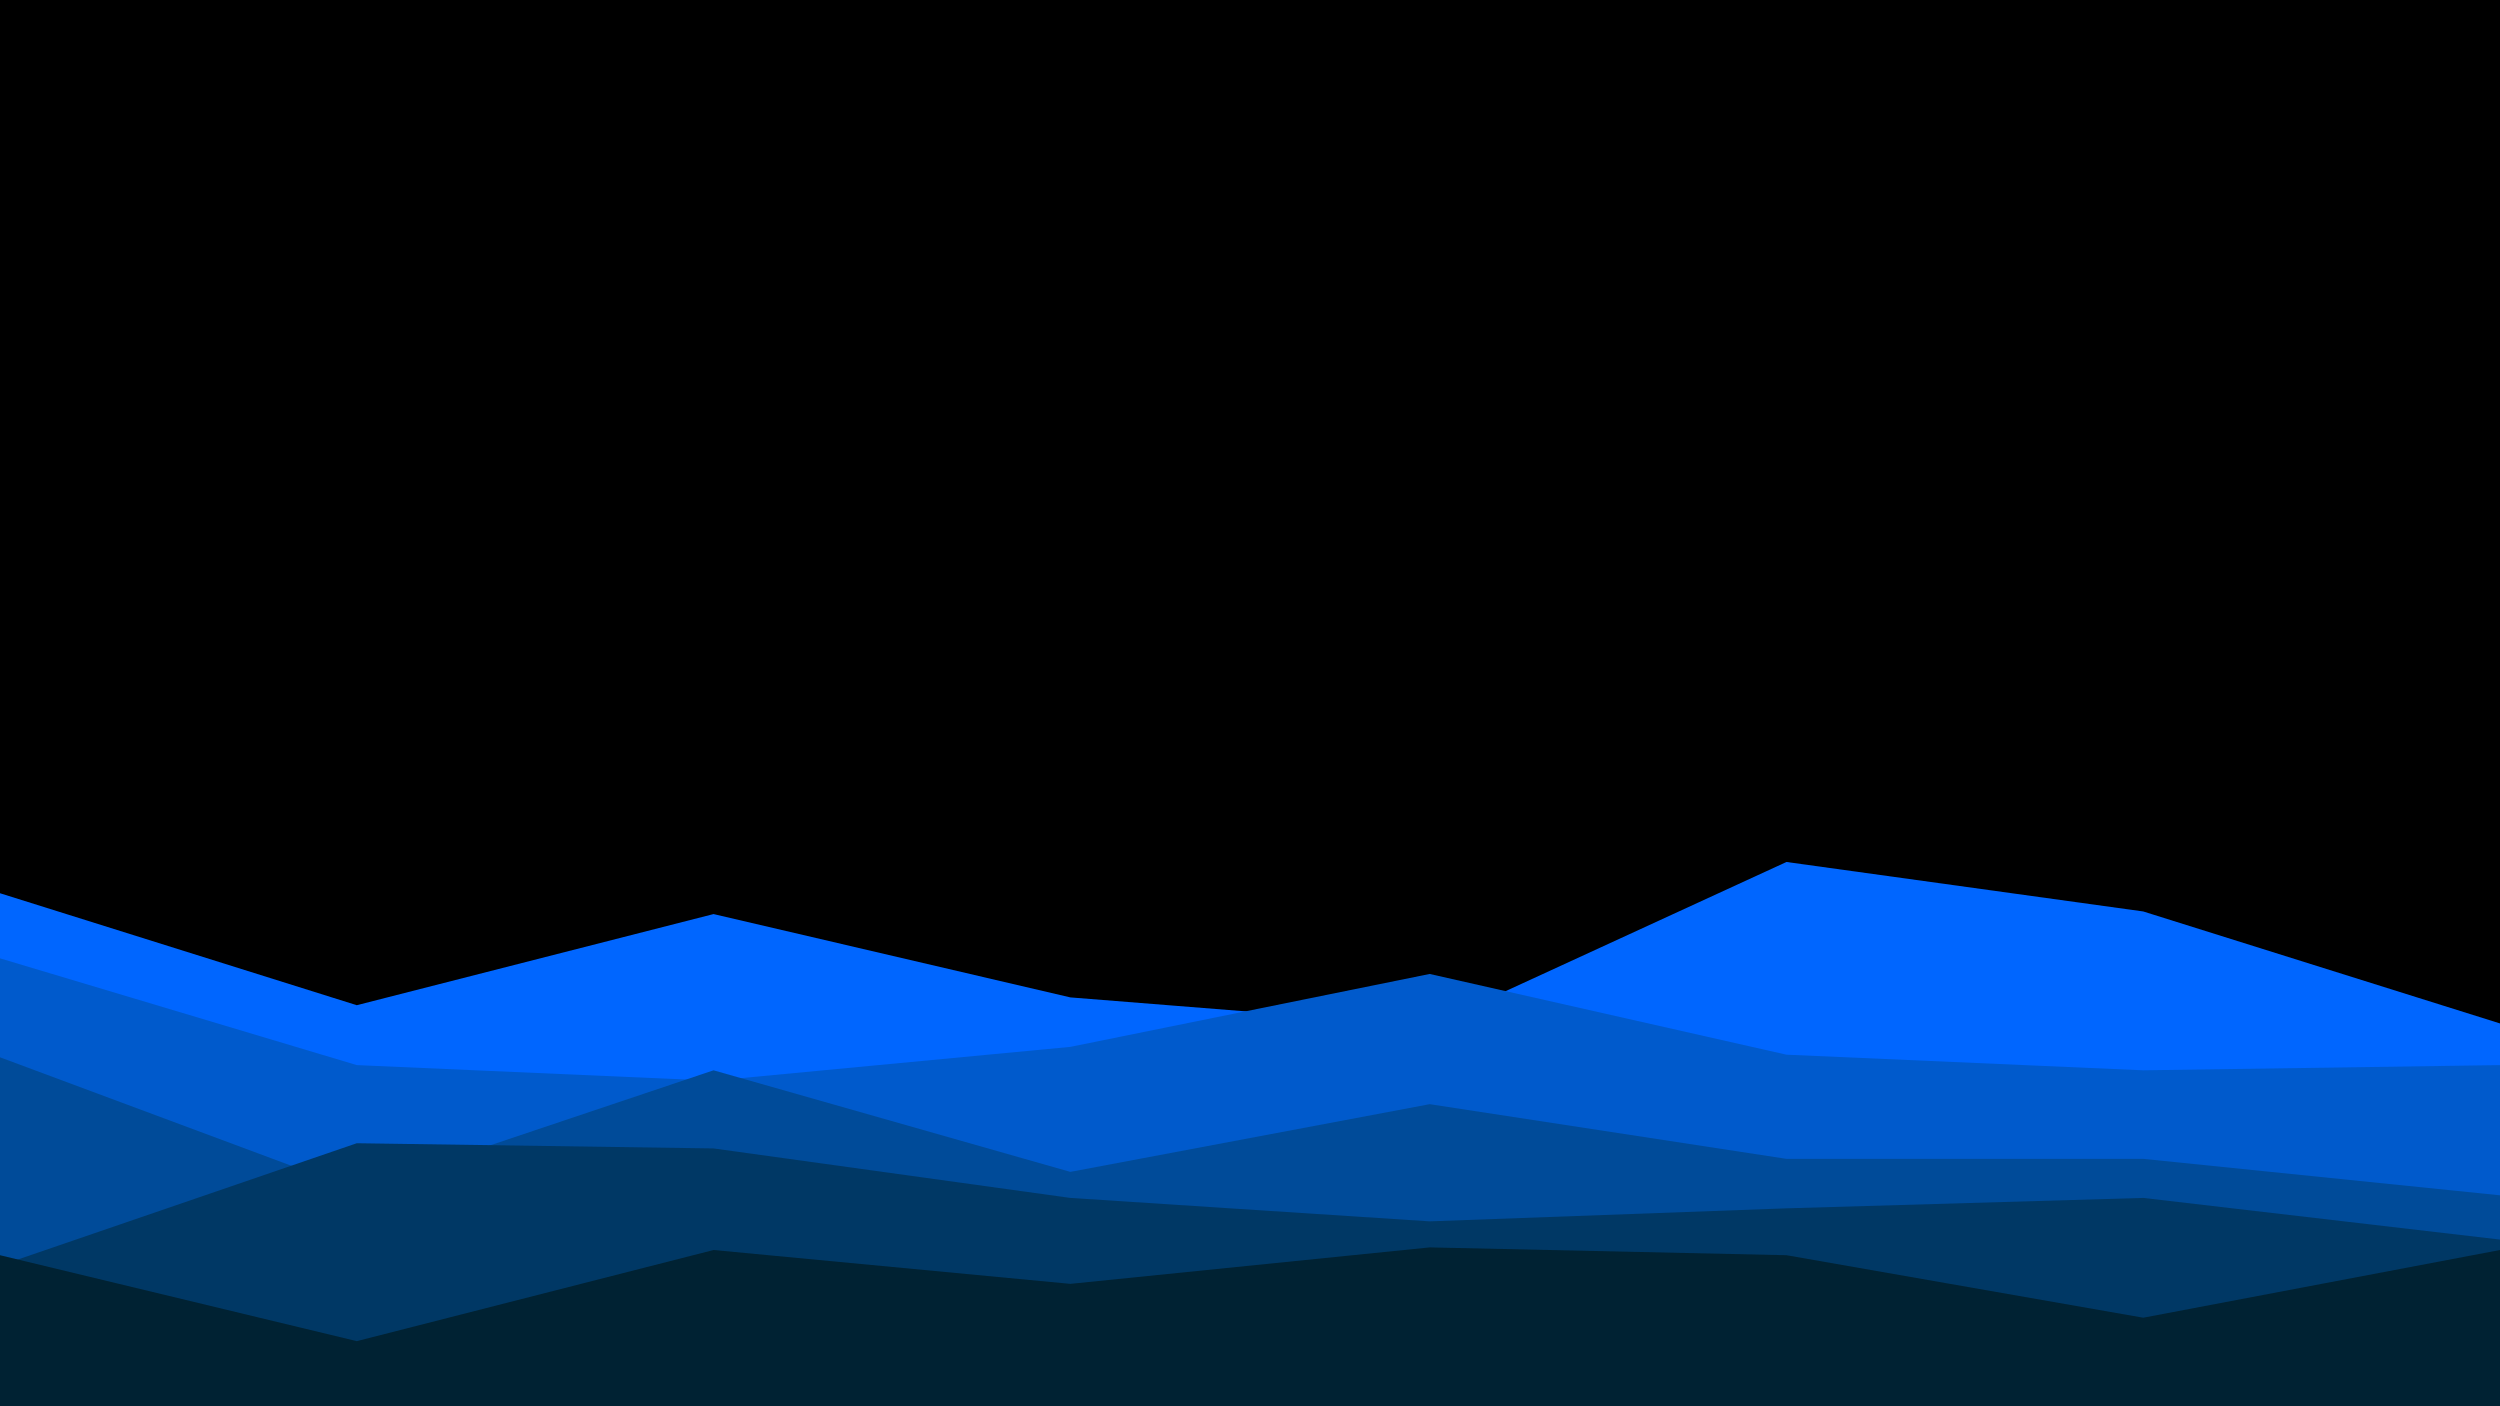 <svg id="visual" viewBox="0 0 960 540" width="960" height="540" xmlns="http://www.w3.org/2000/svg" xmlns:xlink="http://www.w3.org/1999/xlink" version="1.1"><rect x="0" y="0" width="960" height="540" fill="#000"></rect><path d="M0 343L137 386L274 351L411 383L549 394L686 331L823 350L960 393L960 541L823 541L686 541L549 541L411 541L274 541L137 541L0 541Z" fill="#0066ff"></path><path d="M0 368L137 409L274 415L411 402L549 374L686 405L823 411L960 409L960 541L823 541L686 541L549 541L411 541L274 541L137 541L0 541Z" fill="#005acc"></path><path d="M0 406L137 457L274 411L411 450L549 424L686 445L823 445L960 459L960 541L823 541L686 541L549 541L411 541L274 541L137 541L0 541Z" fill="#004b99"></path><path d="M0 486L137 439L274 441L411 460L549 469L686 464L823 460L960 476L960 541L823 541L686 541L549 541L411 541L274 541L137 541L0 541Z" fill="#003865"></path><path d="M0 482L137 515L274 480L411 493L549 479L686 482L823 506L960 480L960 541L823 541L686 541L549 541L411 541L274 541L137 541L0 541Z" fill="#002233"></path></svg>